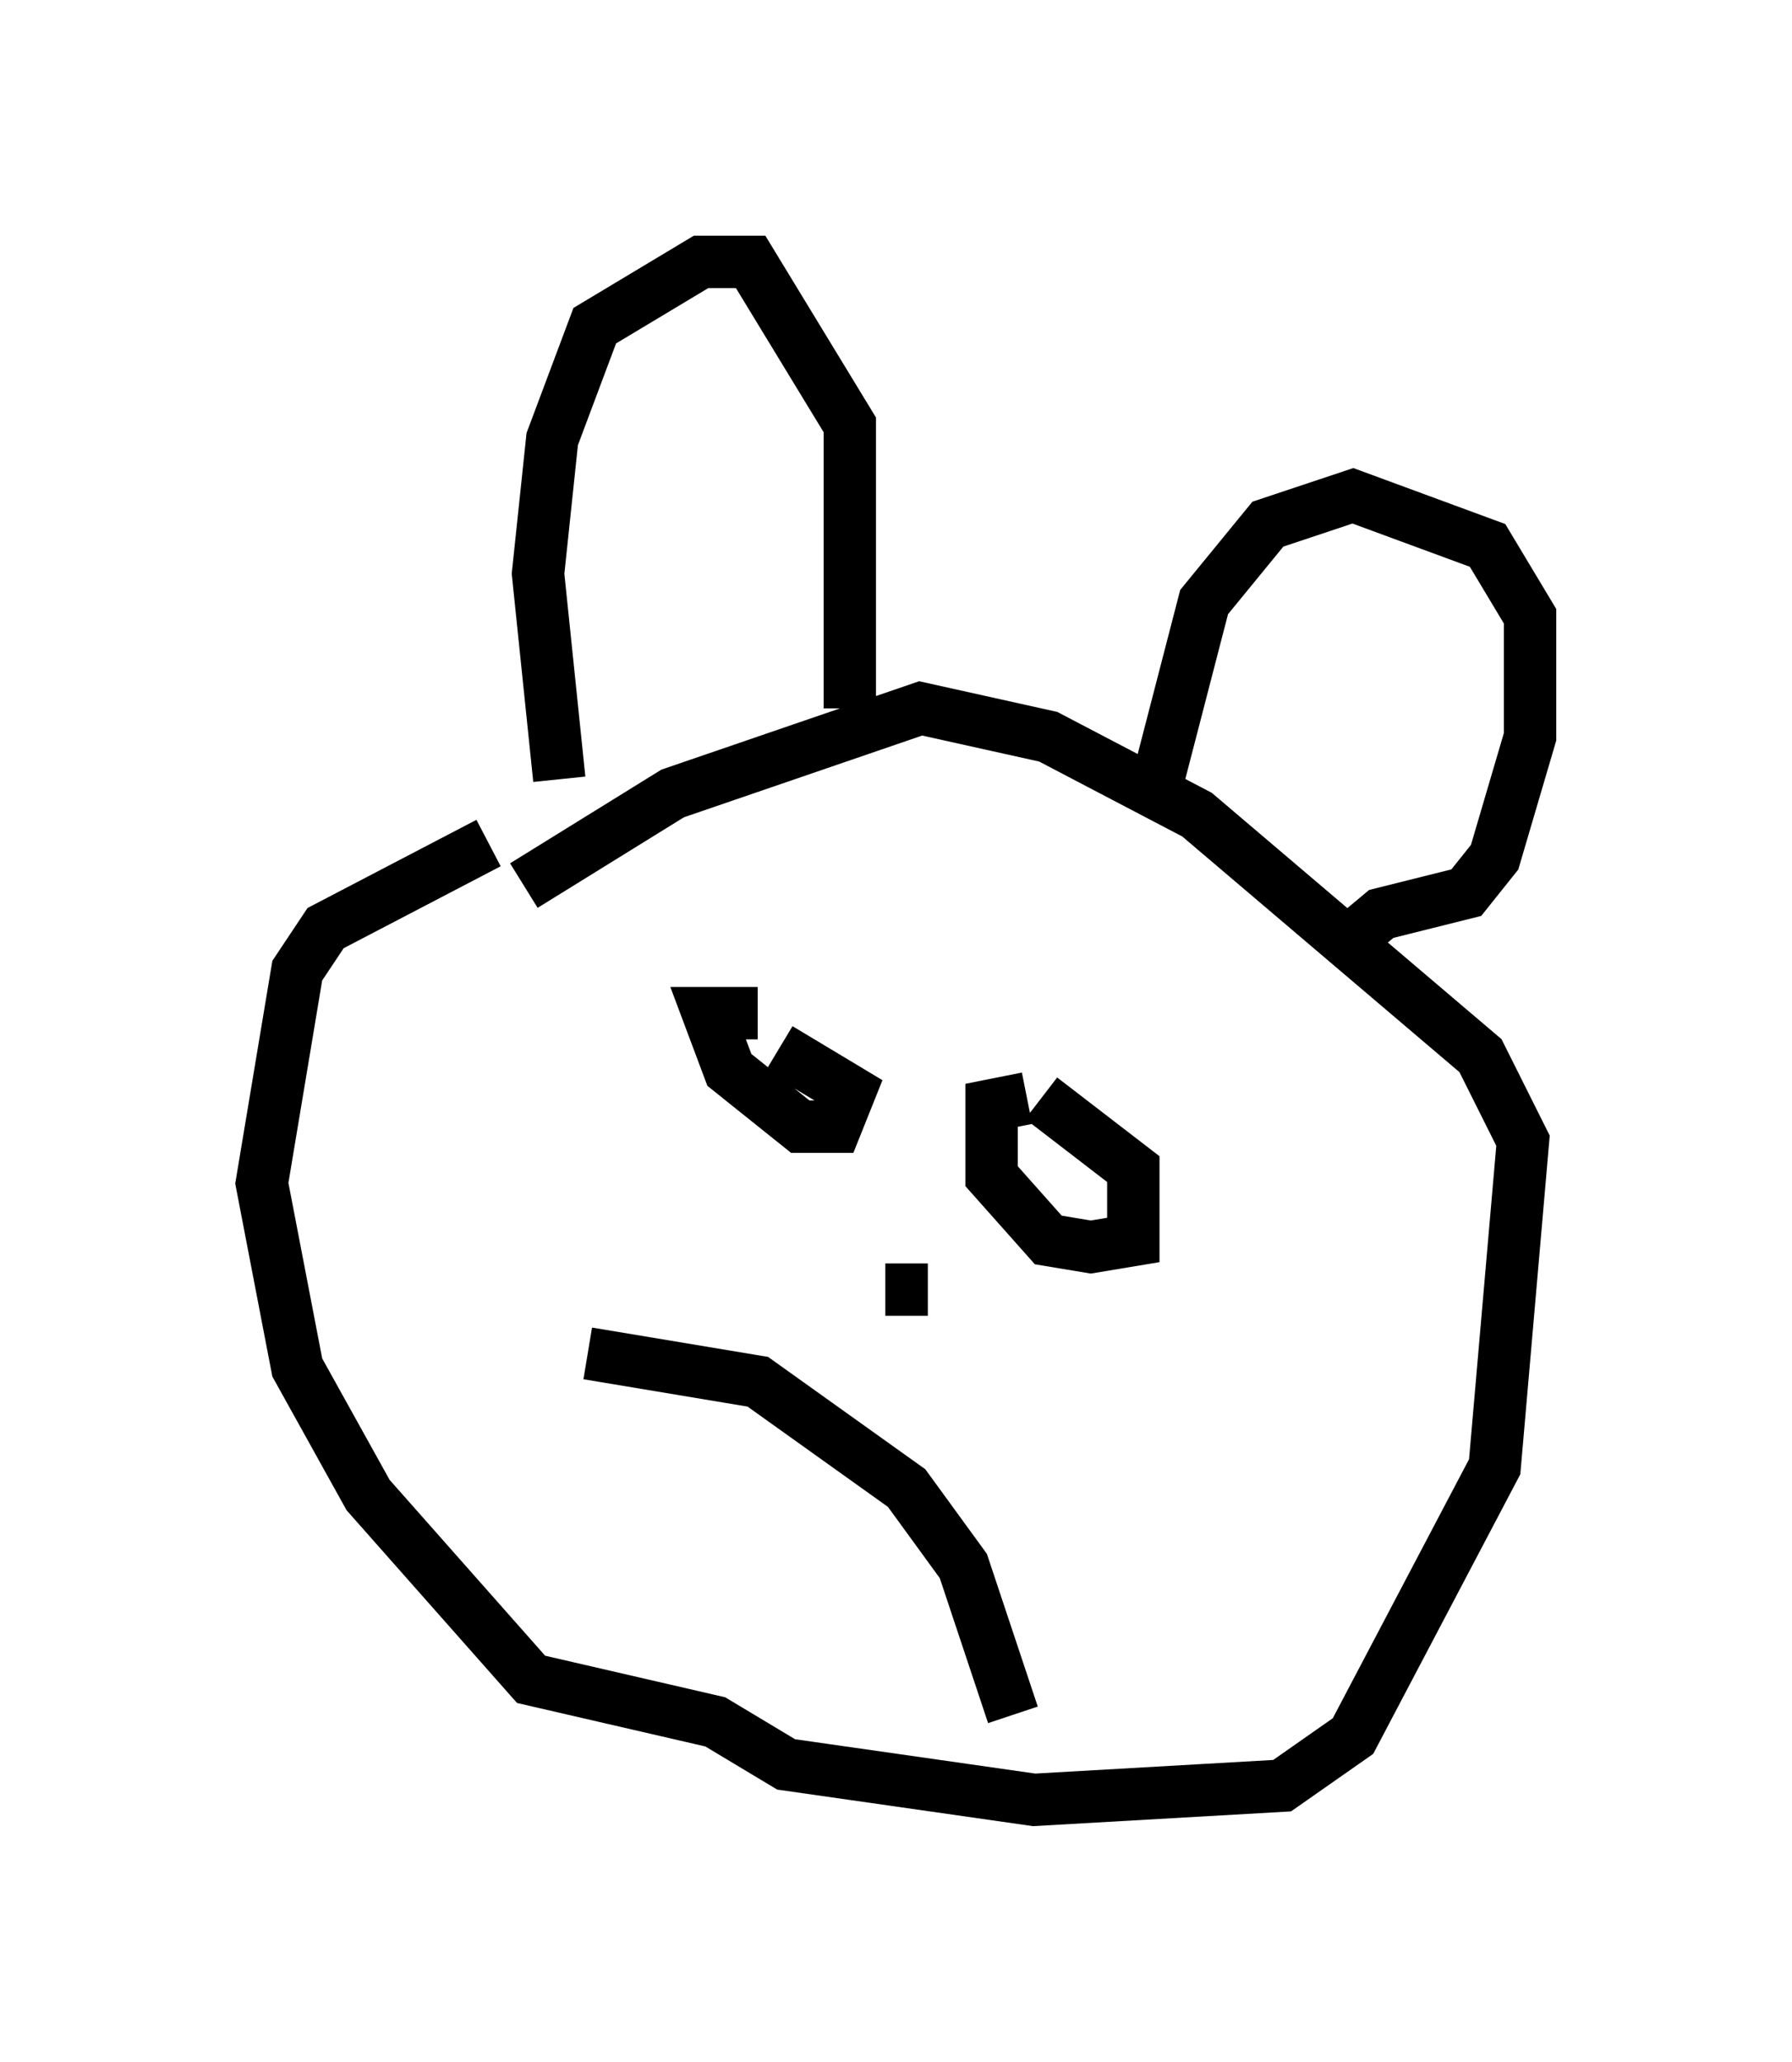 <?xml version="1.0" encoding="utf-8" ?>
<svg baseProfile="full" height="39.364" version="1.1" width="34.222" xmlns="http://www.w3.org/2000/svg" xmlns:ev="http://www.w3.org/2001/xml-events" xmlns:xlink="http://www.w3.org/1999/xlink"><defs /><rect fill="white" height="39.364" width="34.222" x="0" y="0" /><path d="M13.66, 15.961 m-4.33, 0.135 l-3.112, 1.624 -0.541, 0.812 l-0.677, 4.059 0.677, 3.518 l1.353, 2.436 3.112, 3.518 l3.518, 0.812 1.353, 0.812 l4.736, 0.677 4.736, -0.271 l1.353, -0.947 2.706, -5.142 l0.541, -6.225 -0.812, -1.624 l-5.413, -4.601 -2.842, -1.488 l-2.436, -0.541 -4.736, 1.624 l-2.842, 1.759 m0.677, -2.03 l-0.406, -3.924 0.271, -2.571 l0.812, -2.165 2.03, -1.218 l0.947, 0.0 1.894, 3.112 l0.0, 5.413 m5.819, 1.624 l0.947, -3.654 1.218, -1.488 l1.624, -0.541 2.571, 0.947 l0.812, 1.353 0.0, 2.3 l-0.677, 2.3 -0.541, 0.677 l-1.624, 0.406 -0.812, 0.677 m-11.096, 1.218 l-0.947, 0.0 0.406, 1.083 l1.353, 1.083 0.677, 0.0 l0.271, -0.677 -1.353, -0.812 m4.736, 0.947 l-0.677, 0.135 0.0, 1.353 l1.083, 1.218 0.812, 0.135 l0.812, -0.135 0.0, -1.353 l-1.759, -1.353 m-3.112, 3.789 l0.0, 0.0 m0.0, 0.0 l0.0, 0.0 m0.947, -0.135 l-0.812, 0.0 m-5.683, 1.218 l3.248, 0.541 2.842, 2.03 l1.083, 1.488 0.947, 2.842 " fill="none" stroke="black" stroke-width="1" /></svg>